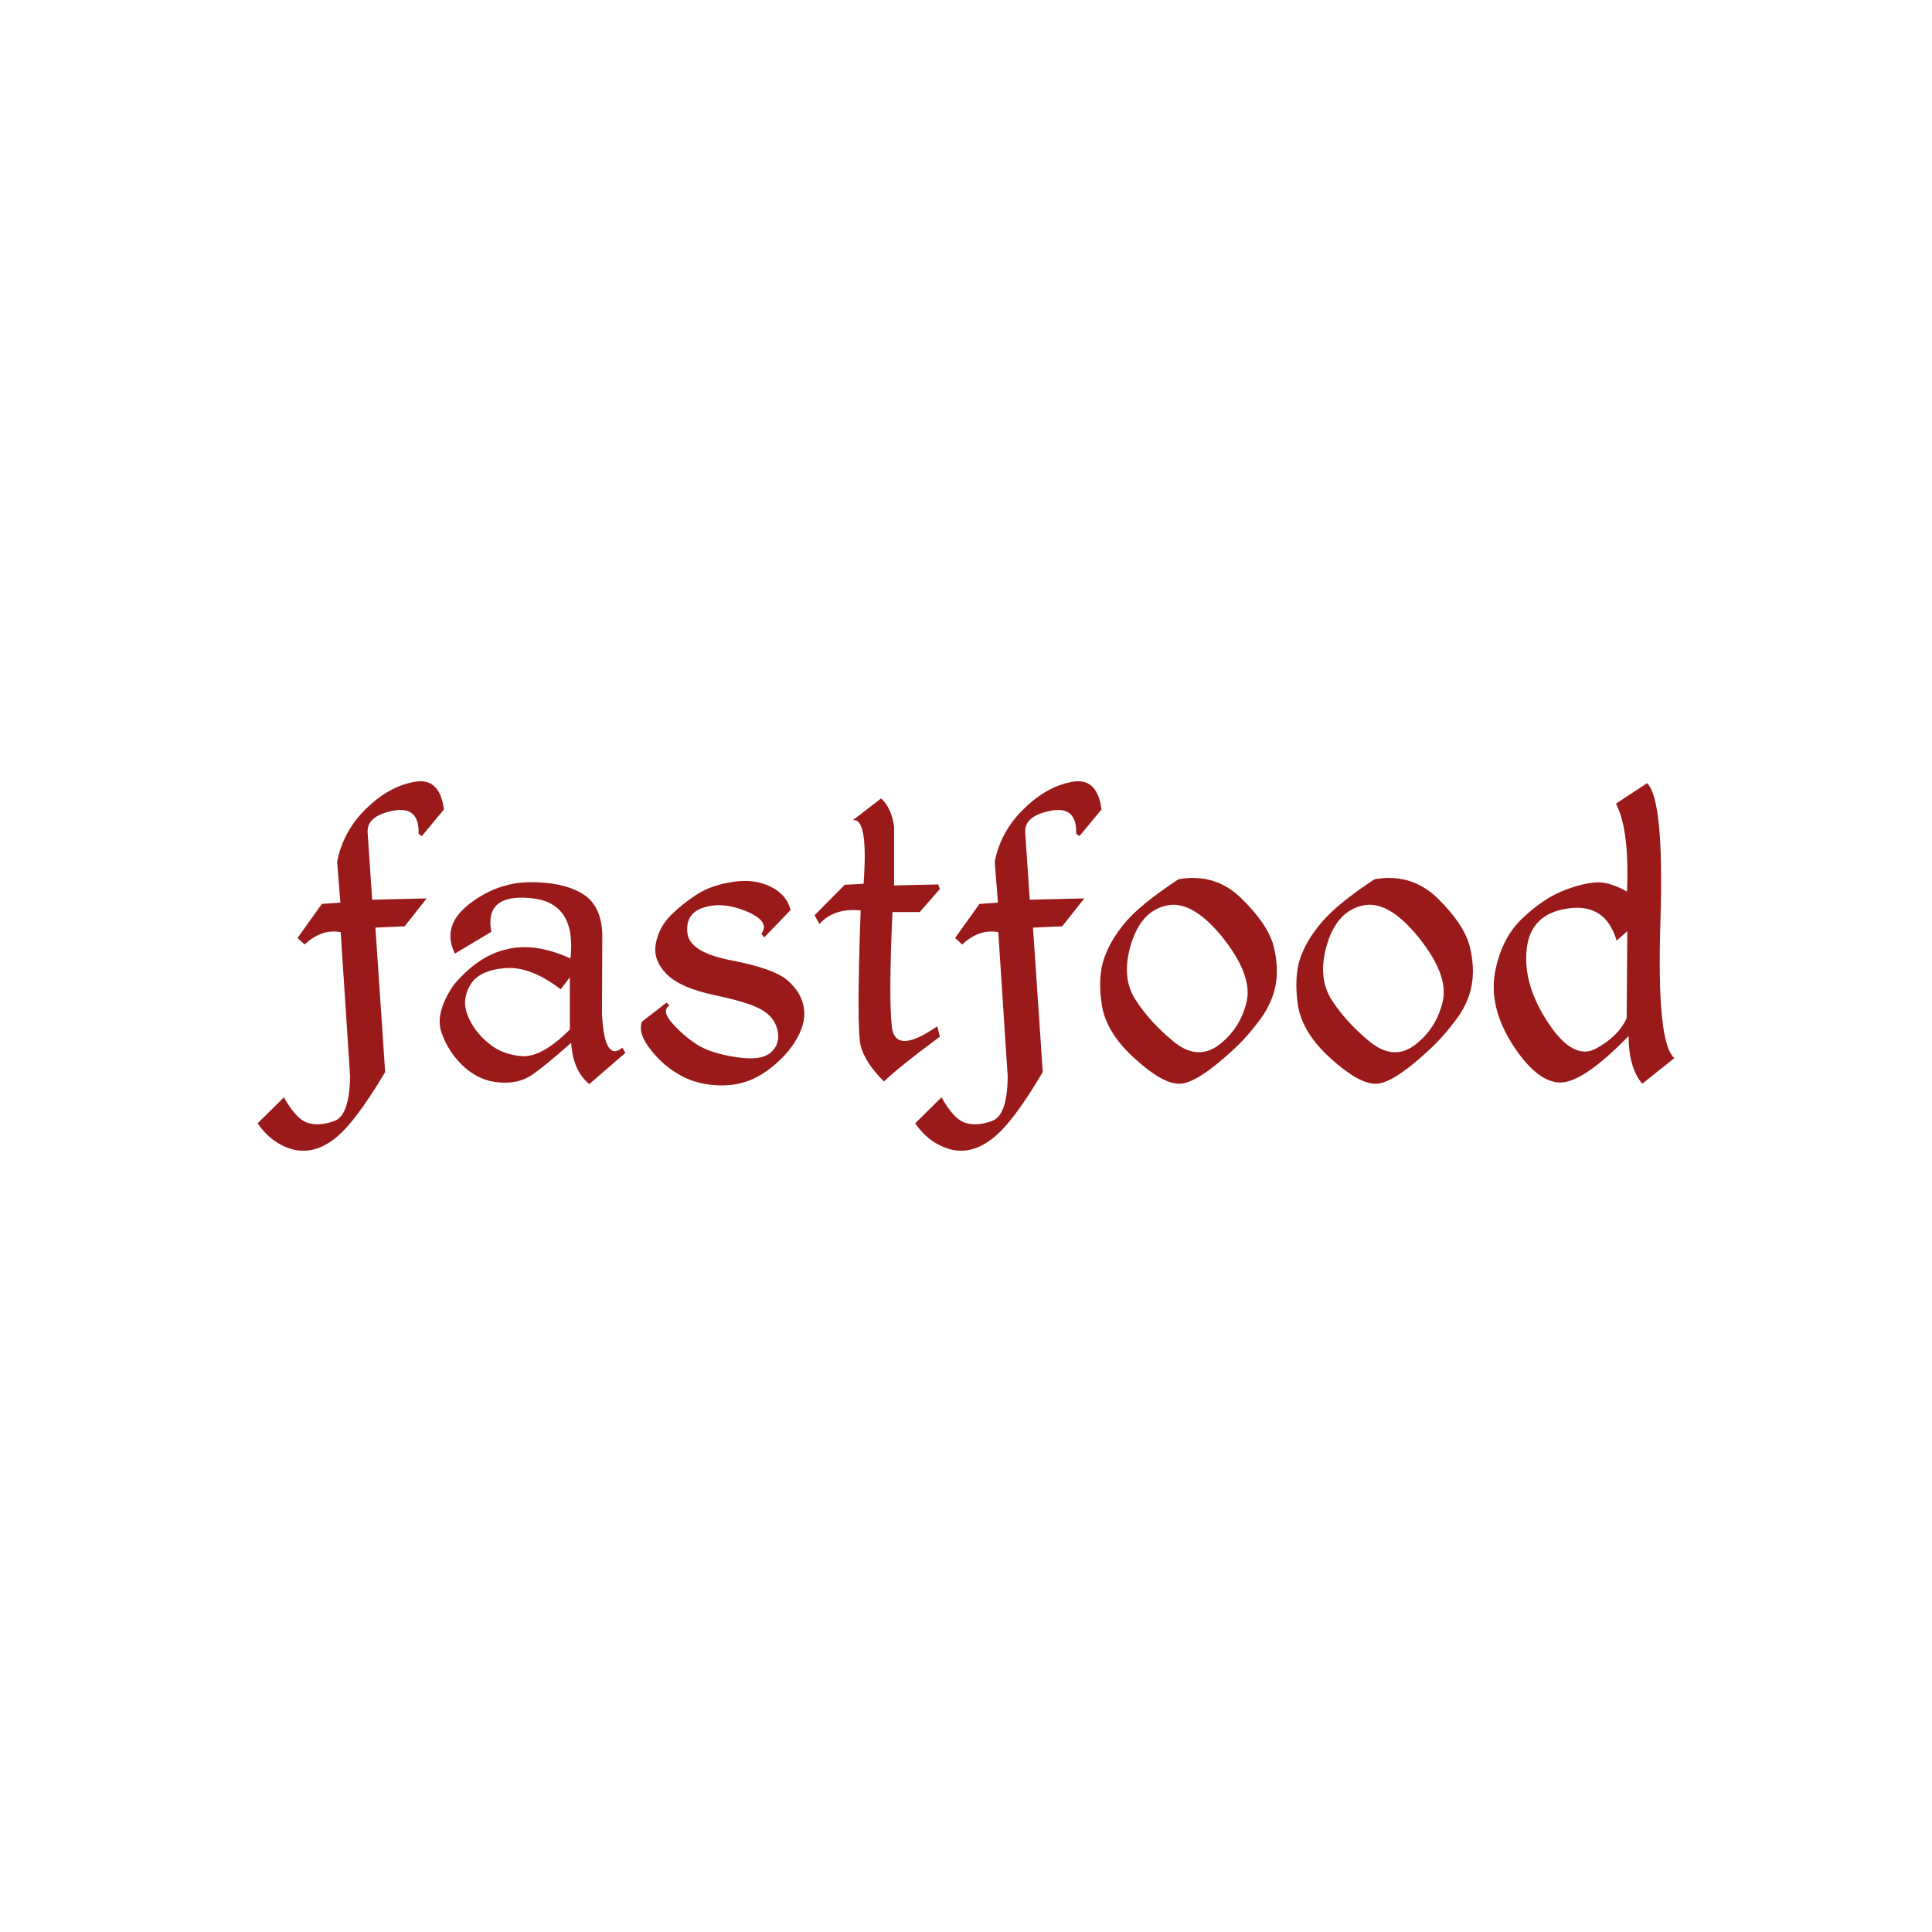 <svg data-v-fde0c5aa="" xmlns="http://www.w3.org/2000/svg" viewBox="0 0 300 300" class="font"><!----><defs data-v-fde0c5aa=""><!----></defs><rect data-v-fde0c5aa="" fill="transparent" x="0" y="0" width="300px" height="300px" class="logo-background-square"></rect><defs data-v-fde0c5aa=""><!----></defs><g data-v-fde0c5aa="" id="94dbf24a-2730-44fa-b1f6-eeda64f9178a" fill="#9A1919" transform="matrix(5.04,0,0,5.04,45.292,104.022)"><path d="M3.78 3.45L3.78 3.45L3.78 3.45Q2.99 3.59 2.29 4.28L2.29 4.28L2.29 4.28Q1.59 4.96 1.40 5.91L1.40 5.91L1.50 7.17L0.93 7.21L0.18 8.26L0.40 8.46L0.40 8.46Q0.92 7.97 1.51 8.08L1.51 8.08L1.80 12.52L1.80 12.52Q1.78 13.74 1.31 13.90L1.31 13.90L1.31 13.90Q0.83 14.07 0.48 13.95L0.48 13.95L0.48 13.95Q0.14 13.84-0.24 13.17L-0.24 13.17L-1.05 13.97L-1.05 13.97Q-0.62 14.59 0.02 14.77L0.02 14.77L0.02 14.77Q0.67 14.94 1.30 14.46L1.30 14.46L1.30 14.46Q1.93 13.99 2.88 12.39L2.88 12.39L2.58 7.94L3.48 7.90L4.16 7.04L2.48 7.08L2.34 5.02L2.34 5.02Q2.30 4.50 3.12 4.34L3.12 4.34L3.12 4.34Q3.94 4.18 3.91 5.05L3.91 5.05L4.01 5.12L4.69 4.30L4.69 4.30Q4.56 3.30 3.78 3.45ZM7.31 6.54L7.31 6.54L7.31 6.54Q6.30 6.56 5.45 7.23L5.45 7.23L5.45 7.23Q4.61 7.90 5.03 8.74L5.03 8.74L6.15 8.07L6.15 8.07Q5.93 6.90 7.35 7.03L7.35 7.03L7.35 7.03Q8.78 7.15 8.59 8.89L8.59 8.89L8.59 8.89Q7.49 8.39 6.61 8.61L6.61 8.61L6.61 8.61Q5.73 8.82 4.99 9.71L4.99 9.71L4.99 9.71Q4.40 10.58 4.62 11.18L4.62 11.18L4.62 11.18Q4.83 11.79 5.31 12.23L5.31 12.23L5.31 12.23Q5.80 12.67 6.40 12.71L6.40 12.71L6.40 12.71Q6.99 12.76 7.40 12.48L7.40 12.48L7.40 12.48Q7.81 12.20 8.61 11.49L8.61 11.49L8.61 11.49Q8.67 12.36 9.17 12.76L9.17 12.76L10.28 11.80L10.19 11.64L10.19 11.64Q9.63 12.10 9.56 10.58L9.56 10.58L9.57 8.14L9.57 8.14Q9.54 7.23 8.93 6.88L8.93 6.88L8.93 6.88Q8.33 6.53 7.31 6.54ZM8.29 9.84L8.29 9.84L8.57 9.47L8.57 11.08L8.57 11.08Q7.70 11.95 7.08 11.90L7.08 11.90L7.08 11.90Q6.46 11.85 6.04 11.48L6.04 11.48L6.04 11.48Q5.61 11.12 5.42 10.64L5.42 10.64L5.42 10.64Q5.23 10.17 5.50 9.71L5.50 9.71L5.50 9.71Q5.76 9.26 6.55 9.19L6.55 9.19L6.55 9.19Q7.33 9.11 8.29 9.84ZM13.60 6.53L13.60 6.53L13.60 6.53Q12.93 6.63 12.48 6.92L12.48 6.92L12.48 6.92Q12.03 7.21 11.67 7.57L11.67 7.57L11.67 7.57Q11.31 7.94 11.22 8.43L11.22 8.43L11.22 8.43Q11.12 8.93 11.55 9.37L11.55 9.37L11.55 9.37Q11.98 9.80 13.03 10.02L13.03 10.02L13.03 10.02Q14.08 10.24 14.48 10.47L14.48 10.47L14.48 10.47Q14.88 10.70 14.97 11.11L14.97 11.11L14.97 11.11Q15.06 11.53 14.76 11.79L14.76 11.79L14.76 11.79Q14.46 12.05 13.69 11.93L13.69 11.93L13.69 11.93Q12.91 11.81 12.50 11.55L12.50 11.55L12.50 11.55Q12.09 11.29 11.73 10.89L11.73 10.89L11.73 10.89Q11.38 10.50 11.64 10.34L11.64 10.34L11.55 10.25L10.79 10.84L10.79 10.84Q10.66 11.20 11.06 11.70L11.06 11.70L11.06 11.70Q11.45 12.21 12.03 12.52L12.03 12.52L12.03 12.52Q12.61 12.82 13.34 12.80L13.34 12.80L13.34 12.80Q14.06 12.78 14.66 12.34L14.66 12.34L14.66 12.34Q15.26 11.90 15.57 11.35L15.57 11.35L15.57 11.35Q15.87 10.81 15.77 10.36L15.77 10.36L15.77 10.36Q15.68 9.91 15.27 9.56L15.27 9.56L15.27 9.56Q14.85 9.20 13.55 8.95L13.55 8.95L13.55 8.95Q12.24 8.70 12.19 8.09L12.19 8.09L12.19 8.09Q12.13 7.48 12.73 7.31L12.73 7.31L12.73 7.31Q13.32 7.14 14.04 7.45L14.04 7.45L14.04 7.45Q14.75 7.76 14.47 8.13L14.47 8.13L14.56 8.24L15.37 7.40L15.37 7.40Q15.26 6.93 14.76 6.68L14.76 6.68L14.76 6.68Q14.26 6.43 13.60 6.53ZM18.16 3.96L17.29 4.63L17.29 4.63Q17.77 4.55 17.62 6.59L17.62 6.59L17.04 6.62L16.11 7.56L16.26 7.83L16.26 7.83Q16.70 7.33 17.53 7.41L17.53 7.41L17.53 7.41Q17.40 11.04 17.53 11.58L17.53 11.58L17.53 11.58Q17.67 12.11 18.25 12.68L18.25 12.68L18.25 12.68Q18.70 12.24 19.97 11.30L19.97 11.30L19.89 10.98L19.89 10.98Q18.59 11.88 18.49 10.99L18.49 10.99L18.49 10.99Q18.39 10.09 18.51 7.46L18.51 7.46L19.35 7.46L19.97 6.75L19.92 6.61L18.56 6.64L18.56 4.83L18.56 4.83Q18.48 4.25 18.16 3.96L18.16 3.96ZM24.04 3.45L24.04 3.45L24.04 3.45Q23.26 3.59 22.56 4.28L22.56 4.28L22.56 4.28Q21.85 4.96 21.66 5.91L21.66 5.91L21.76 7.17L21.19 7.21L20.44 8.26L20.66 8.46L20.66 8.46Q21.18 7.97 21.77 8.08L21.77 8.08L22.06 12.52L22.06 12.52Q22.05 13.74 21.57 13.90L21.57 13.90L21.57 13.90Q21.09 14.07 20.74 13.95L20.74 13.95L20.74 13.95Q20.40 13.84 20.02 13.17L20.02 13.17L19.21 13.97L19.21 13.97Q19.64 14.59 20.29 14.77L20.29 14.77L20.29 14.77Q20.93 14.94 21.56 14.46L21.56 14.46L21.56 14.46Q22.20 13.99 23.14 12.39L23.14 12.39L22.84 7.94L23.74 7.90L24.42 7.04L22.74 7.08L22.60 5.02L22.60 5.02Q22.56 4.50 23.38 4.34L23.38 4.34L23.38 4.34Q24.20 4.18 24.17 5.05L24.17 5.05L24.27 5.12L24.95 4.30L24.95 4.30Q24.82 3.30 24.04 3.45ZM27.32 6.45L27.32 6.45Q26.17 7.21 25.69 7.77L25.69 7.77L25.69 7.77Q25.22 8.33 25.03 8.89L25.03 8.89L25.03 8.89Q24.83 9.46 24.96 10.32L24.96 10.32L24.96 10.32Q25.09 11.17 25.96 11.96L25.96 11.96L25.96 11.96Q26.82 12.75 27.34 12.75L27.34 12.75L27.34 12.75Q27.86 12.76 28.98 11.73L28.98 11.73L28.98 11.73Q29.41 11.34 29.80 10.82L29.80 10.82L29.80 10.82Q30.19 10.31 30.31 9.74L30.31 9.74L30.31 9.74Q30.42 9.17 30.25 8.50L30.25 8.50L30.25 8.50Q30.07 7.83 29.26 7.04L29.26 7.04L29.26 7.04Q28.46 6.25 27.32 6.45L27.32 6.45ZM26.95 7.26L26.95 7.26L26.95 7.26Q27.74 7.08 28.68 8.24L28.68 8.24L28.68 8.24Q29.61 9.41 29.42 10.23L29.42 10.23L29.42 10.23Q29.22 11.06 28.56 11.56L28.56 11.56L28.56 11.56Q27.90 12.05 27.17 11.45L27.17 11.45L27.17 11.45Q26.43 10.84 25.99 10.15L25.99 10.15L25.99 10.15Q25.55 9.46 25.86 8.45L25.86 8.45L25.86 8.45Q26.17 7.43 26.95 7.26ZM33.36 6.45L33.36 6.45Q32.21 7.21 31.74 7.77L31.74 7.77L31.74 7.77Q31.26 8.33 31.07 8.89L31.07 8.89L31.07 8.89Q30.88 9.46 31.00 10.32L31.00 10.32L31.00 10.32Q31.13 11.17 32.00 11.96L32.00 11.96L32.00 11.96Q32.87 12.75 33.39 12.75L33.39 12.75L33.39 12.75Q33.91 12.76 35.02 11.73L35.02 11.73L35.02 11.73Q35.45 11.34 35.84 10.82L35.84 10.82L35.84 10.82Q36.24 10.31 36.35 9.74L36.35 9.74L36.35 9.74Q36.46 9.17 36.29 8.50L36.29 8.50L36.29 8.50Q36.11 7.83 35.31 7.04L35.31 7.04L35.31 7.04Q34.50 6.25 33.36 6.45L33.36 6.45ZM33.00 7.26L33.00 7.26L33.00 7.26Q33.78 7.08 34.72 8.24L34.72 8.24L34.72 8.24Q35.66 9.41 35.46 10.23L35.46 10.23L35.46 10.23Q35.26 11.06 34.60 11.56L34.60 11.56L34.60 11.56Q33.95 12.05 33.21 11.45L33.21 11.45L33.21 11.45Q32.47 10.84 32.03 10.15L32.03 10.15L32.03 10.15Q31.60 9.46 31.90 8.45L31.90 8.45L31.90 8.45Q32.21 7.43 33.00 7.26ZM41.76 3.49L41.76 3.49L40.80 4.12L40.80 4.12Q41.22 4.92 41.14 6.83L41.14 6.83L41.14 6.83Q40.58 6.51 40.15 6.55L40.15 6.55L40.15 6.55Q39.72 6.58 39.11 6.83L39.11 6.83L39.11 6.83Q38.50 7.09 37.88 7.69L37.88 7.69L37.88 7.69Q37.26 8.30 37.07 9.34L37.07 9.34L37.07 9.34Q36.89 10.39 37.60 11.52L37.60 11.52L37.60 11.52Q38.32 12.65 39.02 12.71L39.02 12.71L39.02 12.71Q39.73 12.78 41.19 11.28L41.19 11.28L41.19 11.28Q41.19 12.25 41.61 12.75L41.61 12.75L42.60 11.96L42.60 11.96Q42.05 11.50 42.17 7.76L42.17 7.76L42.17 7.76Q42.29 4.01 41.76 3.49ZM39.32 7.35L39.32 7.35L39.32 7.35Q40.48 7.18 40.82 8.34L40.82 8.34L41.15 8.05L41.13 10.73L41.13 10.73Q40.88 11.29 40.18 11.67L40.18 11.67L40.18 11.67Q39.48 12.04 38.71 10.87L38.71 10.87L38.71 10.87Q37.93 9.69 38.05 8.60L38.05 8.60L38.05 8.60Q38.17 7.51 39.32 7.35Z"></path></g><!----><!----></svg>